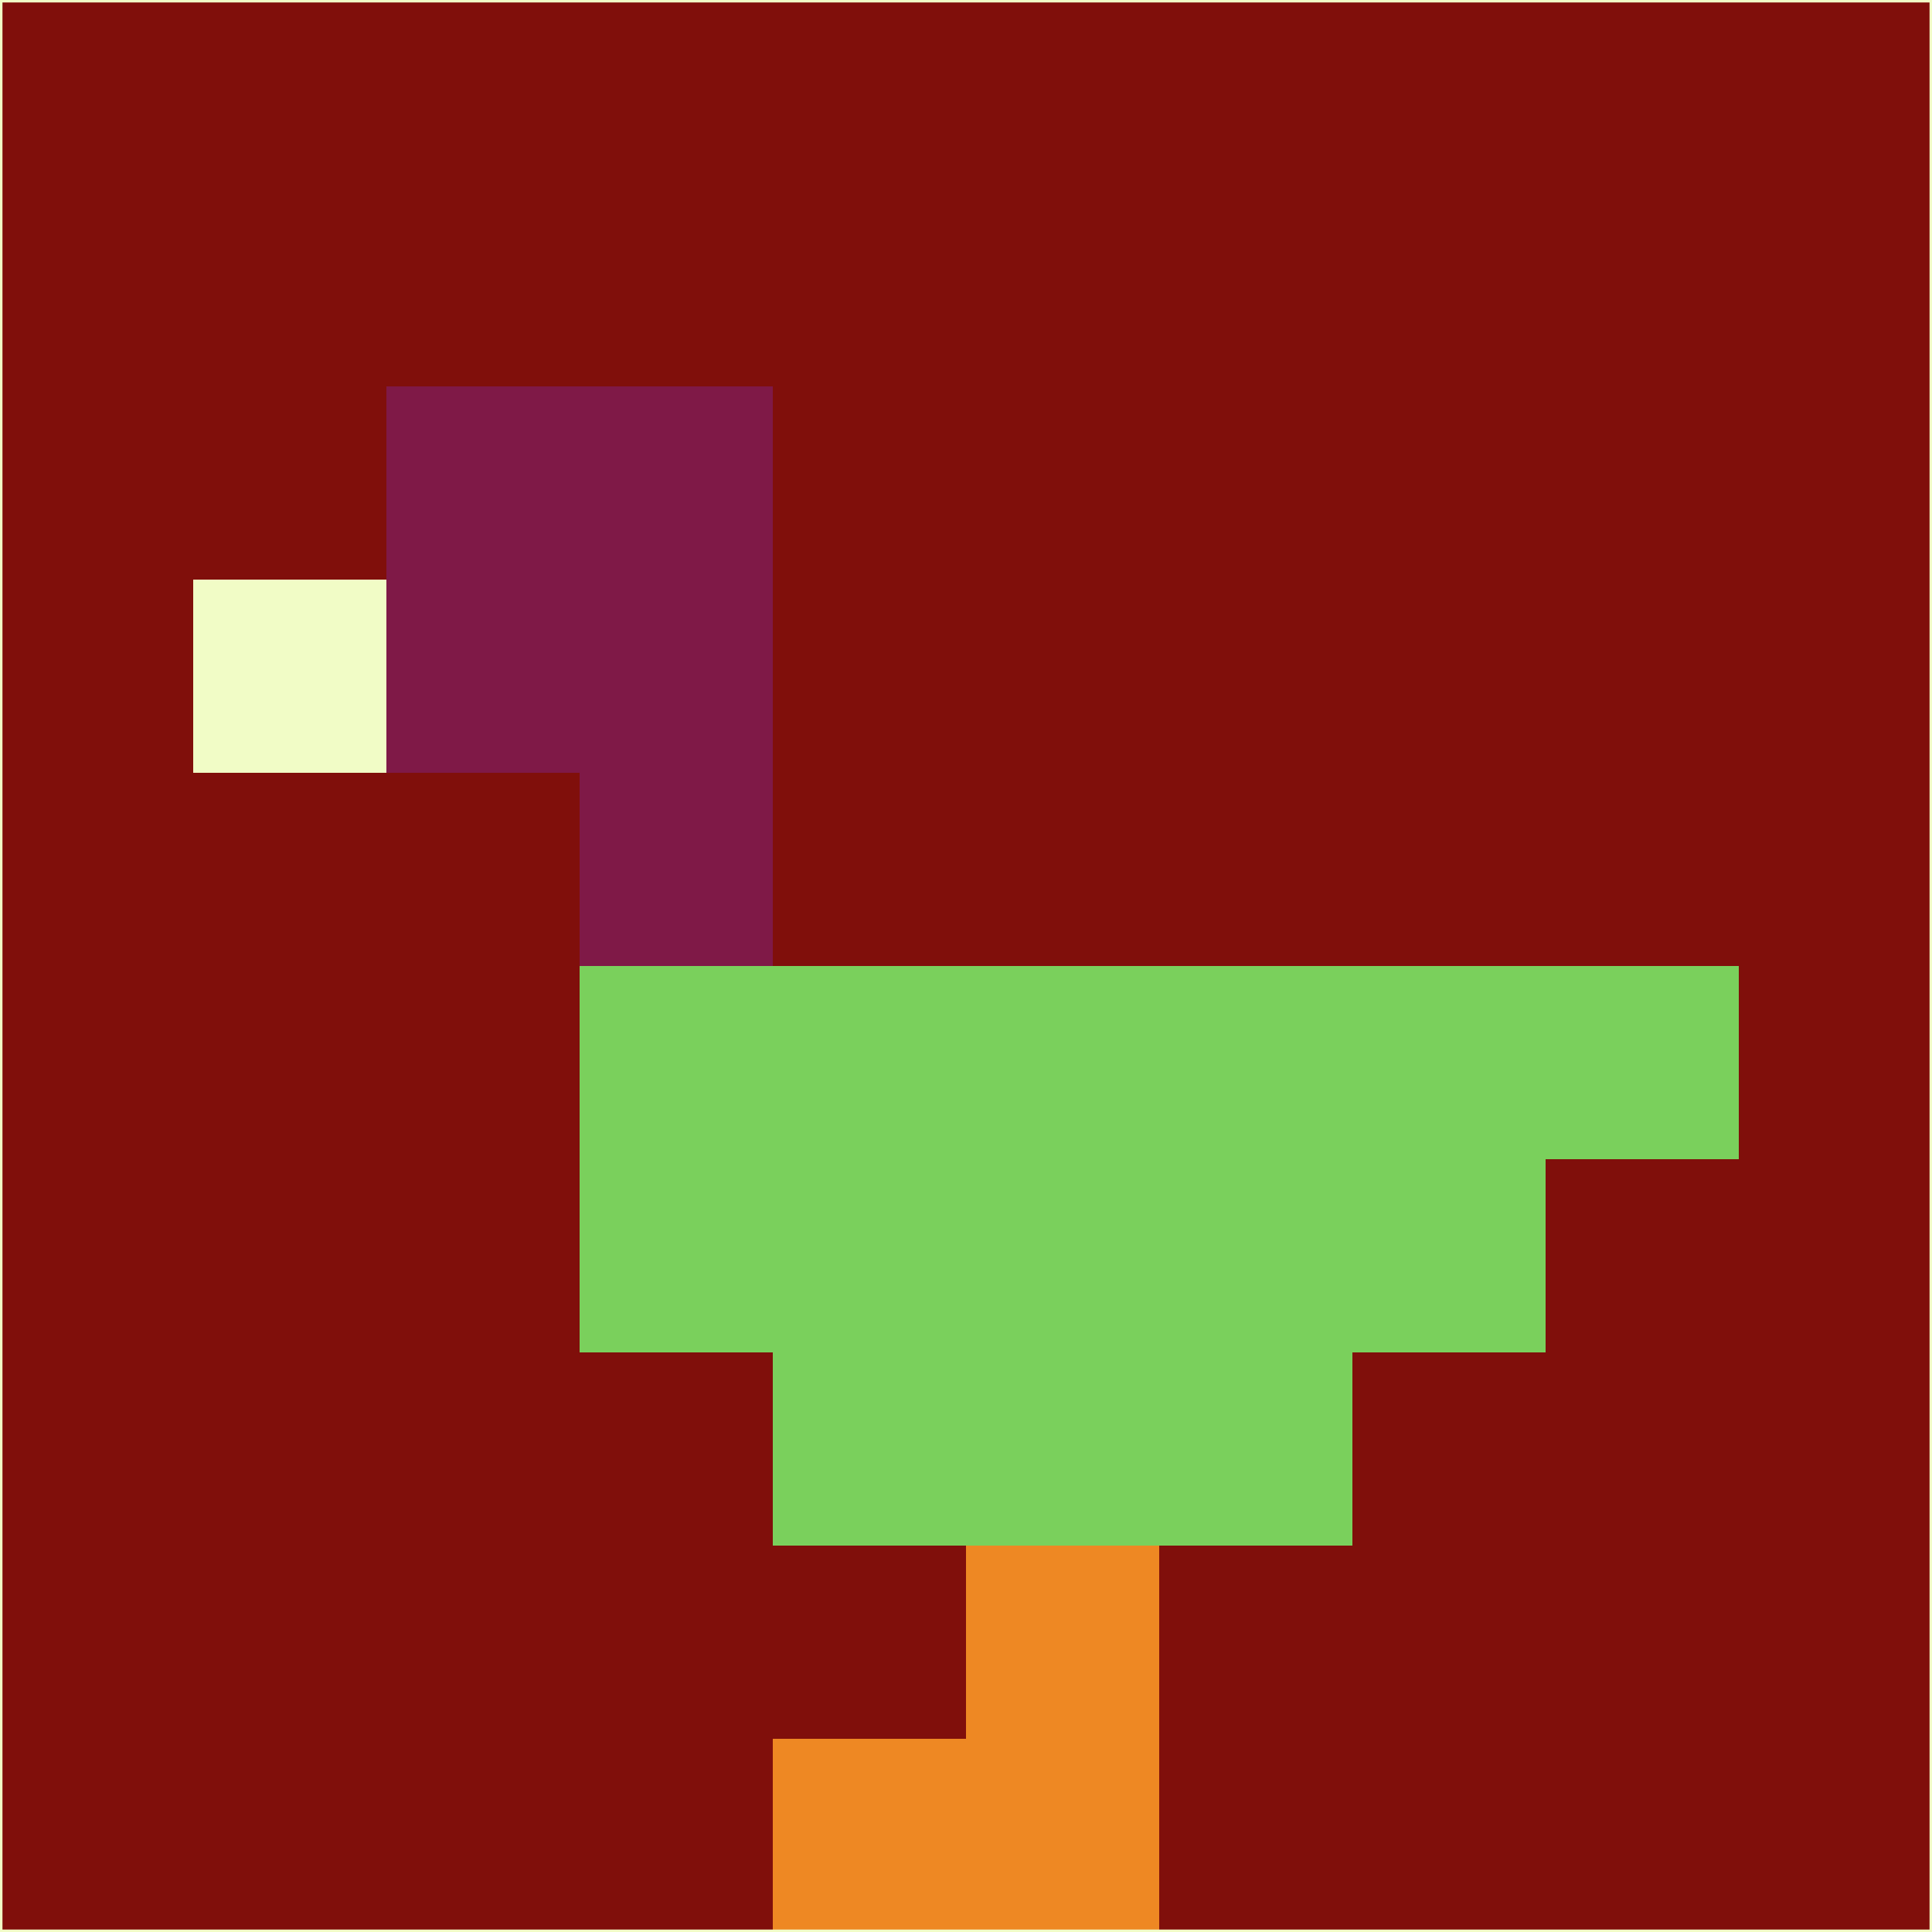 <svg xmlns="http://www.w3.org/2000/svg" version="1.1" width="785" height="785">
  <title>'goose-pfp-694263' by Dmitri Cherniak (Cyberpunk Edition)</title>
  <desc>
    seed=170999
    backgroundColor=#800f0b
    padding=20
    innerPadding=0
    timeout=500
    dimension=1
    border=false
    Save=function(){return n.handleSave()}
    frame=12

    Rendered at 2024-09-15T22:37:00.856Z
    Generated in 1ms
    Modified for Cyberpunk theme with new color scheme
  </desc>
  <defs/>
  <rect width="100%" height="100%" fill="#800f0b"/>
  <g>
    <g id="0-0">
      <rect x="0" y="0" height="785" width="785" fill="#800f0b"/>
      <g>
        <!-- Neon blue -->
        <rect id="0-0-2-2-2-2" x="157" y="157" width="157" height="157" fill="#7f1947"/>
        <rect id="0-0-3-2-1-4" x="235.5" y="157" width="78.5" height="314" fill="#7f1947"/>
        <!-- Electric purple -->
        <rect id="0-0-4-5-5-1" x="314" y="392.5" width="392.5" height="78.5" fill="#7ad05c"/>
        <rect id="0-0-3-5-5-2" x="235.5" y="392.5" width="392.5" height="157" fill="#7ad05c"/>
        <rect id="0-0-4-5-3-3" x="314" y="392.5" width="235.5" height="235.5" fill="#7ad05c"/>
        <!-- Neon pink -->
        <rect id="0-0-1-3-1-1" x="78.5" y="235.5" width="78.5" height="78.5" fill="#f1fcc6"/>
        <!-- Cyber yellow -->
        <rect id="0-0-5-8-1-2" x="392.5" y="628" width="78.5" height="157" fill="#ee8823"/>
        <rect id="0-0-4-9-2-1" x="314" y="706.5" width="157" height="78.5" fill="#ee8823"/>
      </g>
      <rect x="0" y="0" stroke="#f1fcc6" stroke-width="2" height="785" width="785" fill="none"/>
    </g>
  </g>
  <script xmlns=""/>
</svg>